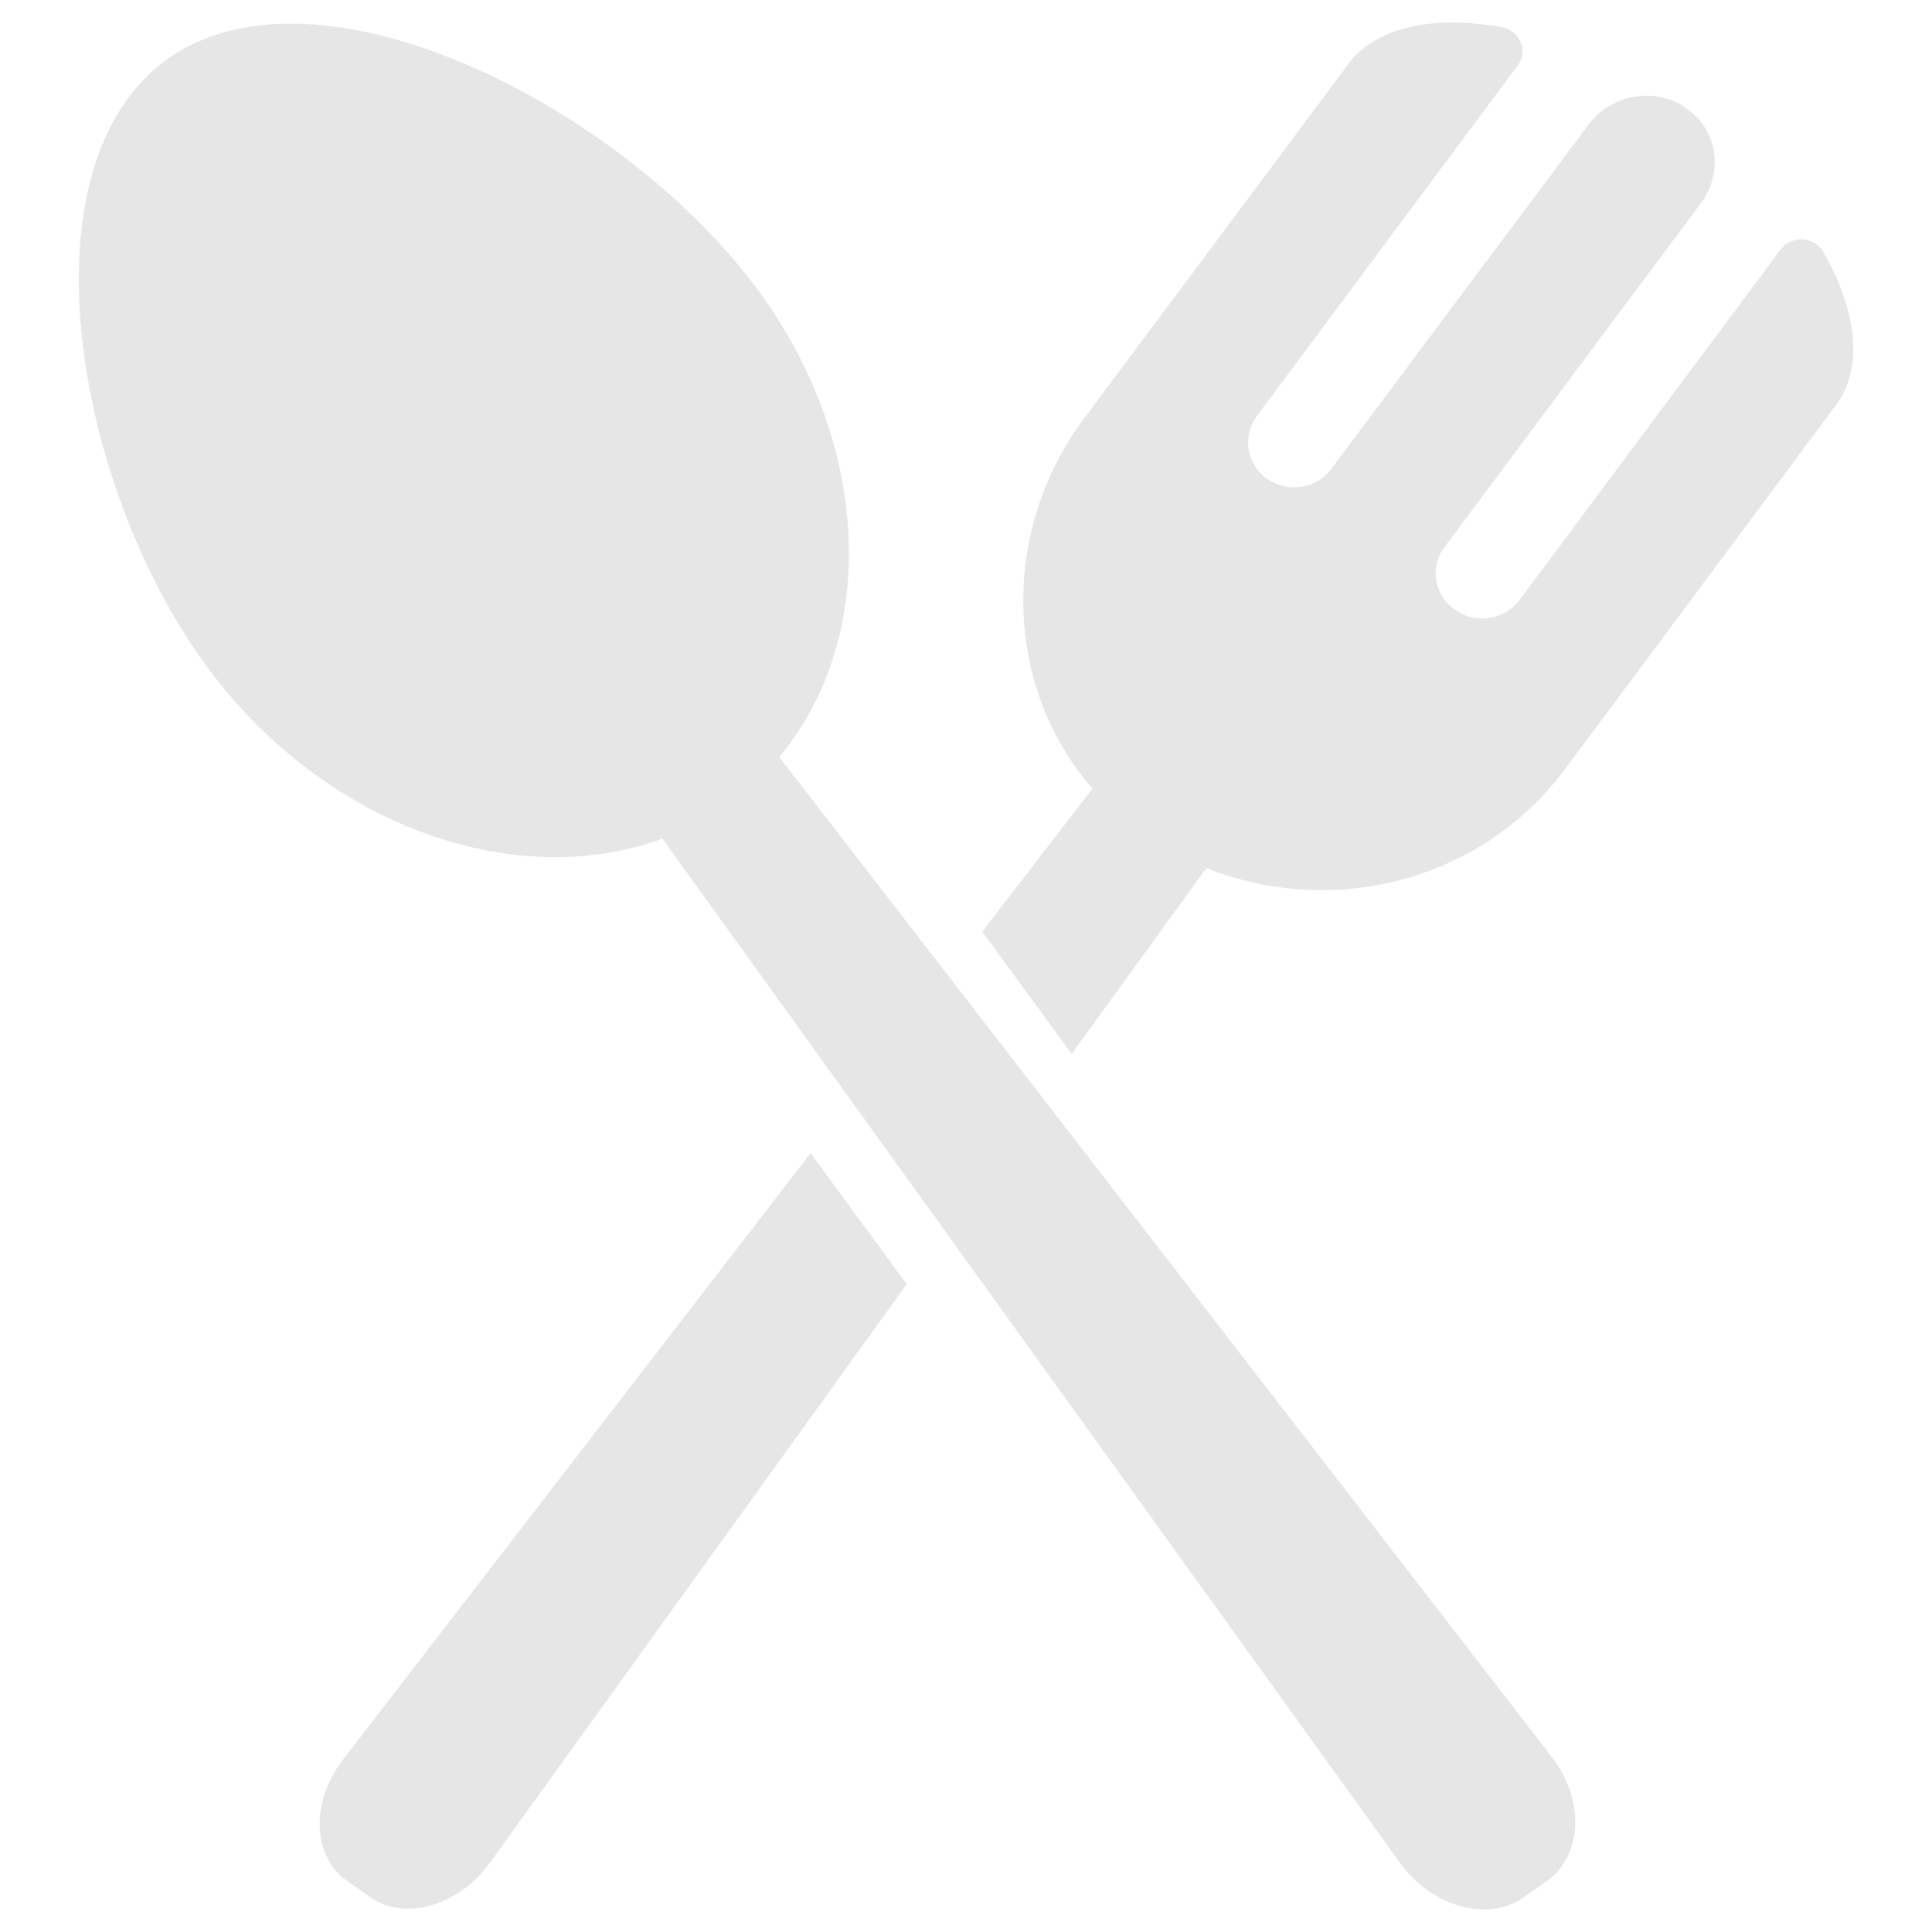 <?xml version="1.0" standalone="no"?><!DOCTYPE svg PUBLIC "-//W3C//DTD SVG 1.1//EN" "http://www.w3.org/Graphics/SVG/1.1/DTD/svg11.dtd"><svg t="1586886174703" class="icon" viewBox="0 0 1024 1024" version="1.1" xmlns="http://www.w3.org/2000/svg" p-id="10298" xmlns:xlink="http://www.w3.org/1999/xlink" width="500" height="500"><defs><style type="text/css"></style></defs><path d="M429.6 611.2l51 69.4-221 306.8c-16.5 22.9-45.2 31-63.5 18.1l-11.9-8.4c-18.7-12.9-19.7-41.9-2.6-64.2l248-321.7zM972.9 215.1c-0.6 1-1.3 1.6-1.9 2.3-0.6 0.6-1 1.6-1.6 2.3l-140 188.1c-44.2 59.4-123.2 79-190 52.3L568 558.6l-47.4-64.8L579 418c-47.1-54.2-49-136.4-4.5-196.1L710.9 39c0.6-1 1.3-1.3 1.6-2.3 0.6-0.6 1-1.6 1.6-2.3 15.2-20.3 45.8-26.5 81.9-20 9.7 1.9 14.2 12.9 8.4 20.3L666.1 220.6c-7.7 10.6-5.5 25.5 5.5 33.2 11 7.7 26.5 5.2 34.2-5.5L841.9 66.1c11.9-16.1 35.2-20.3 51.6-9 0 0.3 0 0.3 0.3 0.3 0 0 0 0.3 0.3 0.3 16.5 11.3 19.4 34.2 7.4 50L765.4 290.3c-7.7 10.3-5.2 25.5 5.8 32.9 11 7.7 26.1 5.5 34.2-5.2l138.4-185.8c5.8-7.7 17.7-7.1 22.6 1.3 17.7 31.3 21.6 61.3 6.5 81.6z" p-id="10299" fill="#e6e6e6"></path><path d="M822.4 931.1L413 401.2c52.5-62.5 49.6-166-12.4-249-71.4-95.6-231-177.4-311.1-121.4C9.4 86.9 39.4 259.3 110.9 355c61.9 83 162.4 118.1 240.2 89.5L742 987.3c16.9 23.4 46.5 31.7 65.6 18.3l12.1-8.5c19.2-13.4 20.4-43.2 2.7-66z" p-id="10300" fill="#e6e6e6"></path></svg>